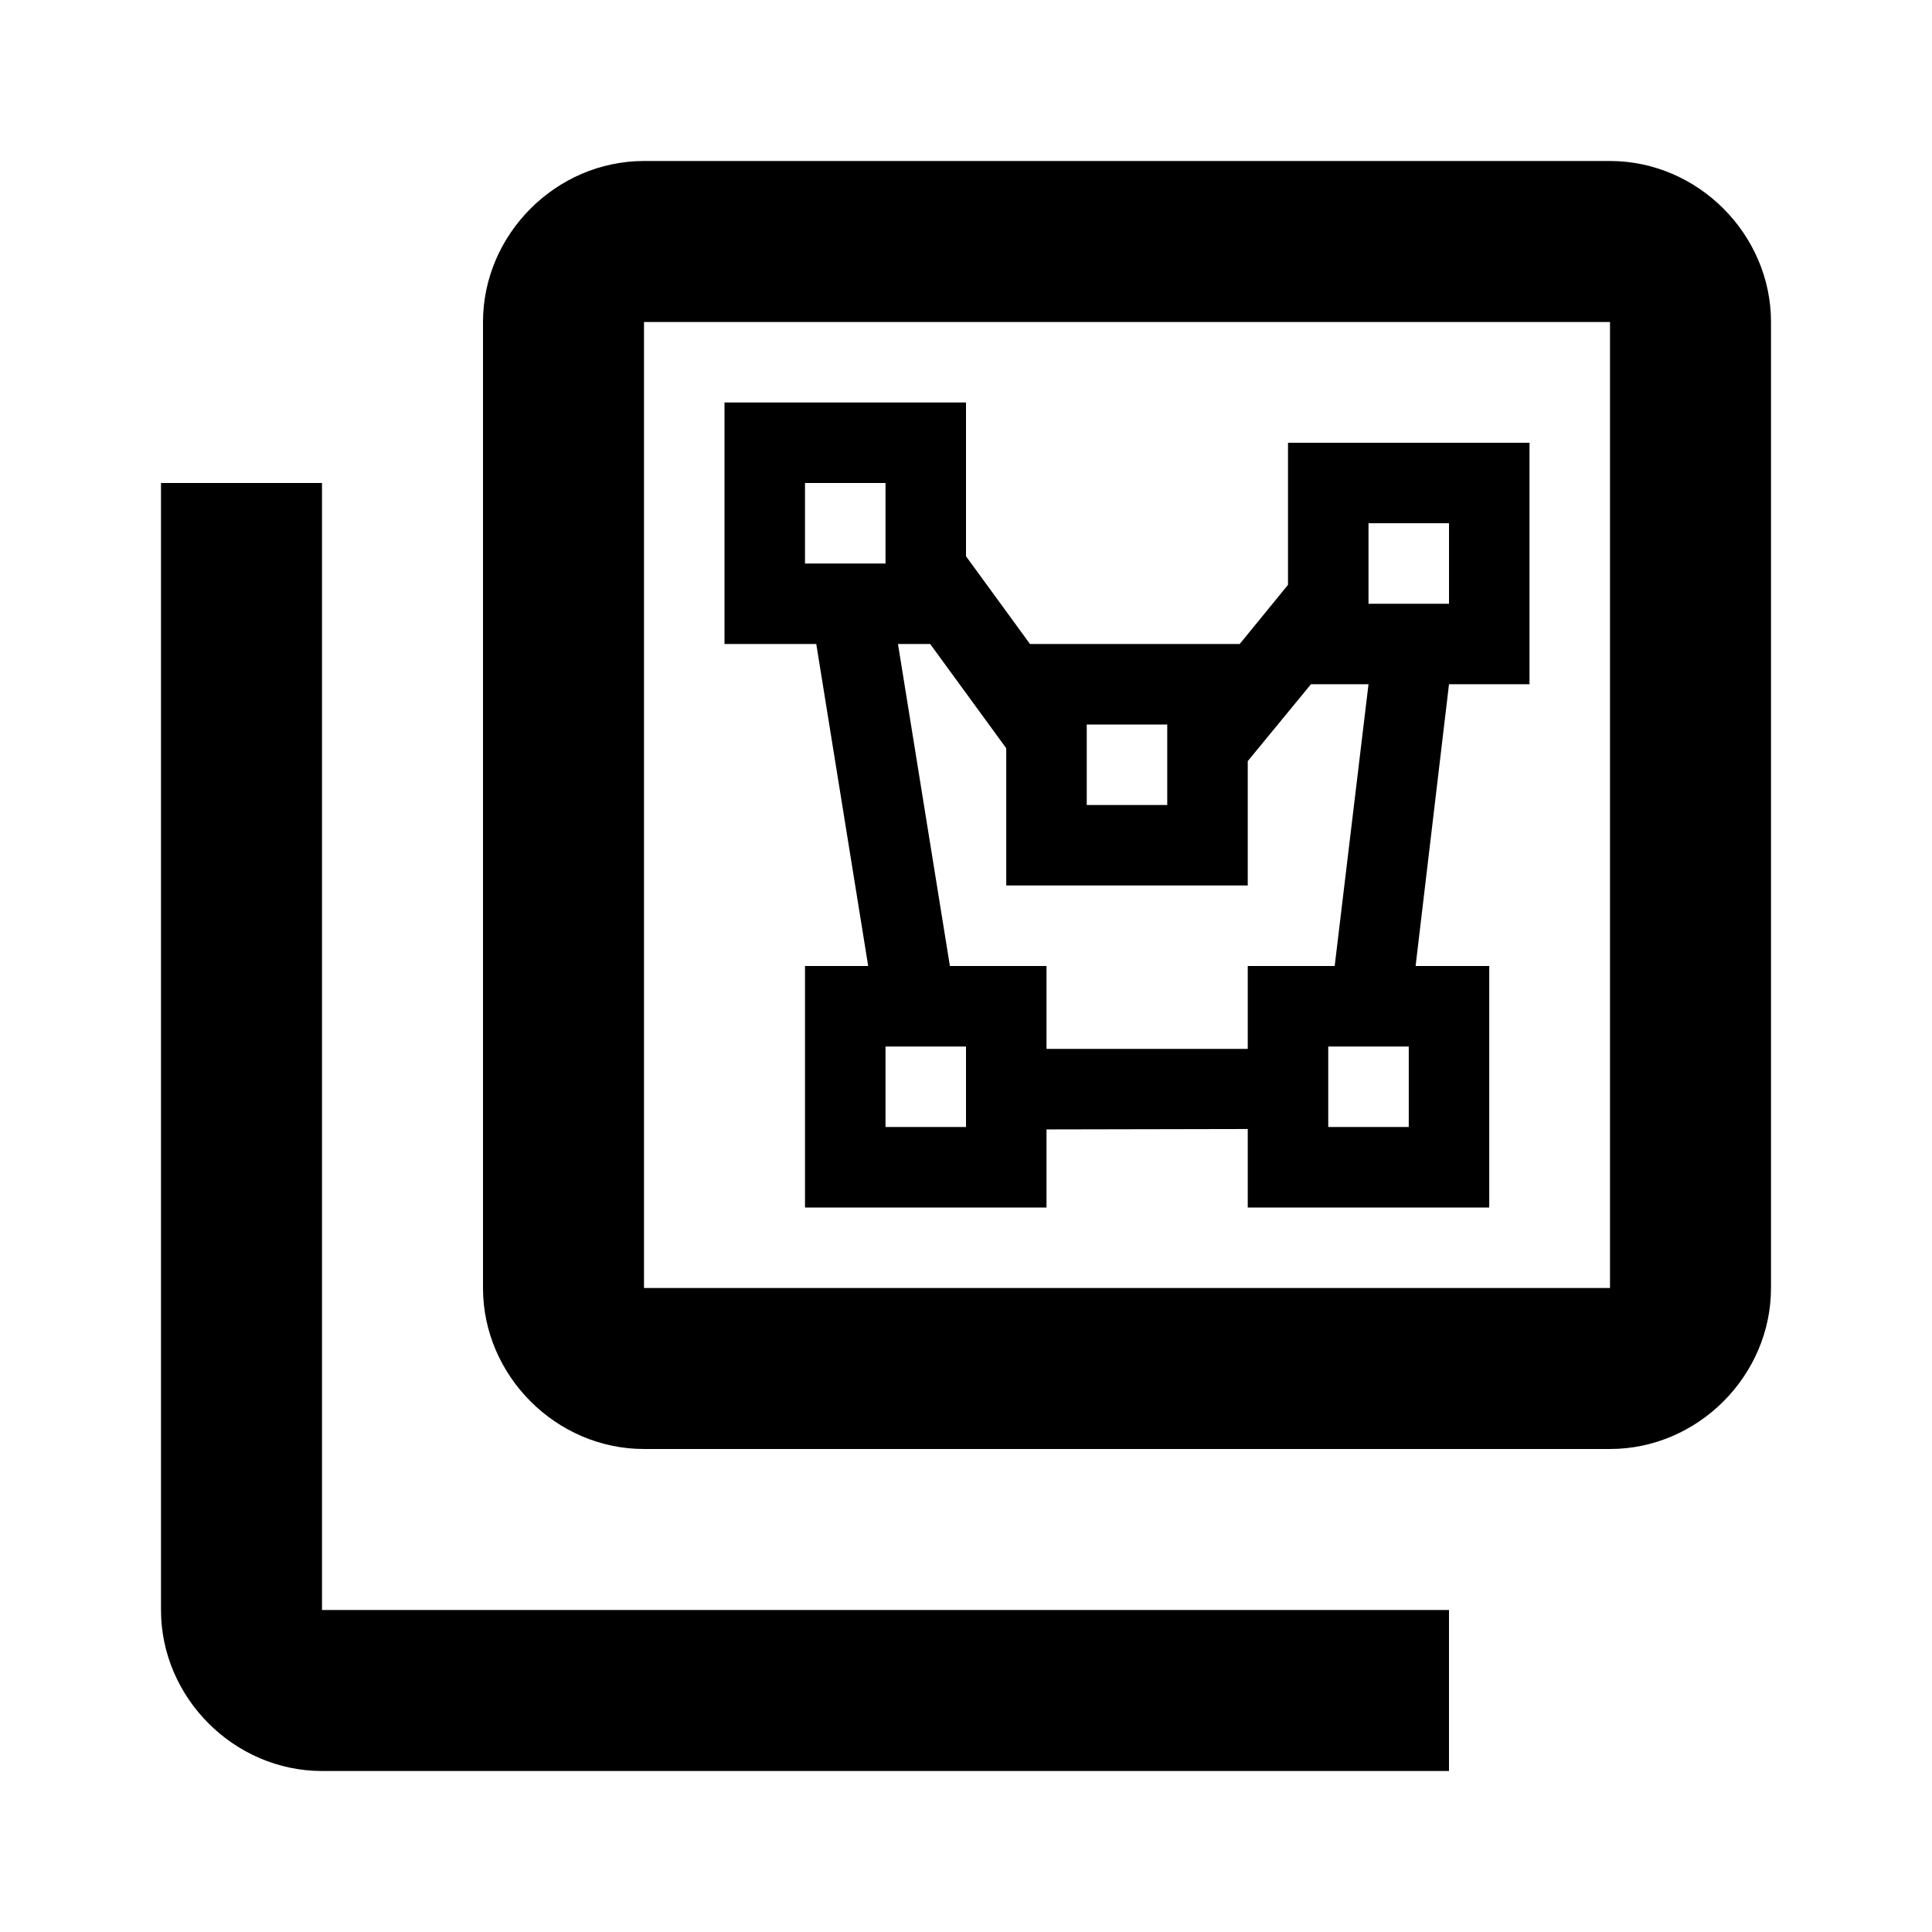<?xml version="1.0" encoding="UTF-8" standalone="no"?>
<svg xmlns:dc="http://purl.org/dc/elements/1.1/"
     xmlns:cc="http://creativecommons.org/ns#"
     xmlns:rdf="http://www.w3.org/1999/02/22-rdf-syntax-ns#"
     xmlns:svg="http://www.w3.org/2000/svg"
     xmlns="http://www.w3.org/2000/svg"
     width="48"
     height="48"
     viewBox="0 0 48 48"
     version="1.1"
     id="svg835">
    <defs id="defs829" />
    <path id="rect1397"
          d="m 16,4 c -2.181,0 -4,1.819 -4,4 V 32 c 0,2.181 1.819,4 4,4 h 24 c 2.181,0 4,-1.819 4,-4 V 8 c 0,-2.181 -1.819,-4 -4,-4 z m 0,4 H 40 V 32 H 16 Z" />
    <path id="rect1433"
          d="M 8,12 H 4 v 28 c 0,2.181 1.819,4 4,4 H 36 V 40 H 8 Z" />
    <path id="path6"
          d="m 18,10 v 6 h 2.28 l 1.29,8 H 20 v 6 h 6 v -1.94 l 5,-0.01 V 30 h 6 V 24 H 35.17 L 36,17 h 2 v -6 h -6 v 3.53 L 30.8,16 H 25.59 L 24,13.82 V 10 m -4,2 h 2 v 2 h -2 m 14,-1 h 2 v 2 h -2 m -11.69,1 h 0.8 L 25,18.59 V 22 h 6 V 18.91 L 32.57,17 H 34 l -0.84,7 H 31 v 2.06 H 26 V 24 H 23.6 M 27,18 h 2 v 2 h -2 m -5,6 h 2 v 2 h -2 m 11,-2 h 2 v 2 h -2" />
</svg>
